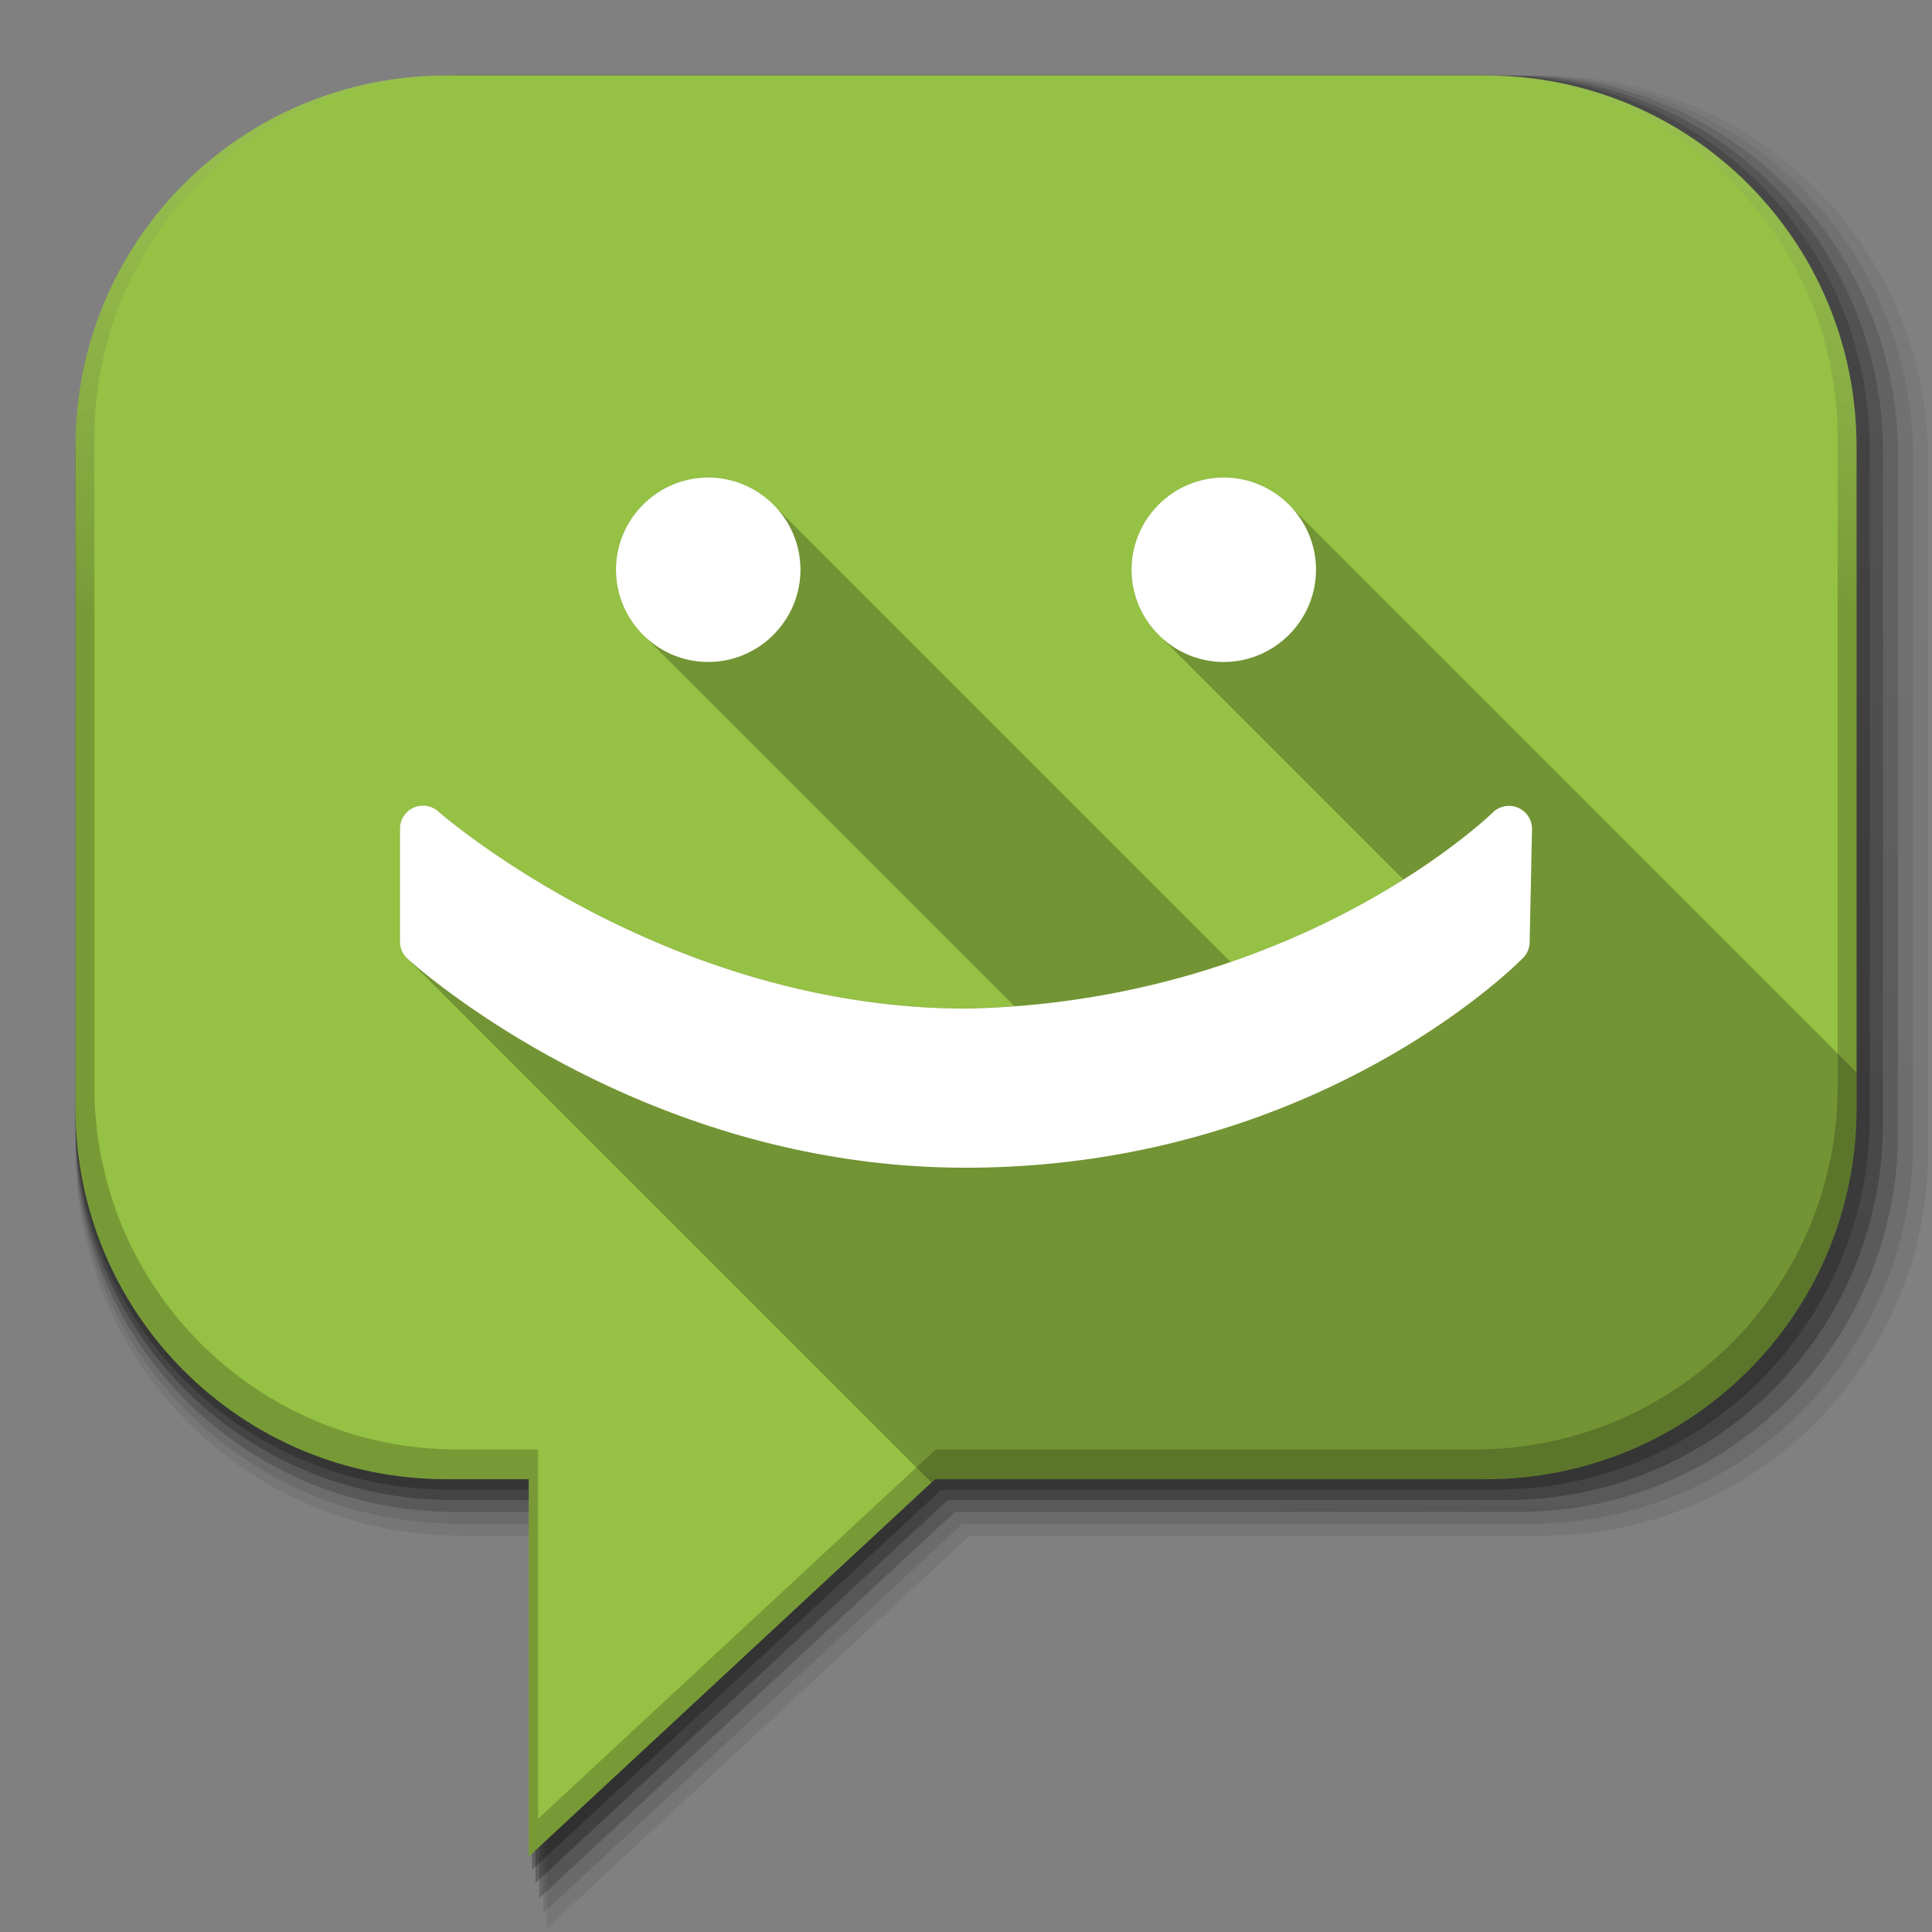 <?xml version="1.0" encoding="UTF-8" standalone="no"?>
<!-- Created with Inkscape (http://www.inkscape.org/) -->

<svg
   xmlns:dc="http://purl.org/dc/elements/1.1/"
   xmlns:cc="http://creativecommons.org/ns#"
   xmlns:rdf="http://www.w3.org/1999/02/22-rdf-syntax-ns#"
   xmlns:svg="http://www.w3.org/2000/svg"
   xmlns="http://www.w3.org/2000/svg"
   xmlns:xlink="http://www.w3.org/1999/xlink"
   xmlns:sodipodi="http://sodipodi.sourceforge.net/DTD/sodipodi-0.dtd"
   xmlns:inkscape="http://www.inkscape.org/namespaces/inkscape"
   width="512"
   height="512"
   id="svg2"
   version="1.1"
   inkscape:version="0.48.3.1 r9886"
   sodipodi:docname="sms_B.svg"
   inkscape:export-filename="/home/alecive/Scrivania/firefoxTest1.png"
   inkscape:export-xdpi="100"
   inkscape:export-ydpi="100">
  <rect width="100%" height="100%" fill="#808080" stroke="none"/>
  <sodipodi:namedview
     id="base"
     pagecolor="#ffffff"
     bordercolor="#666666"
     borderopacity="1.0"
     inkscape:pageopacity="0.0"
     inkscape:pageshadow="2"
     inkscape:zoom="1.4511719"
     inkscape:cx="256"
     inkscape:cy="254.22006"
     inkscape:document-units="px"
     inkscape:current-layer="svg2"
     showgrid="false"
     inkscape:window-width="1375"
     inkscape:window-height="876"
     inkscape:window-x="1431"
     inkscape:window-y="24"
     inkscape:window-maximized="1"
     inkscape:object-paths="false"
     inkscape:snap-intersection-paths="false"
     inkscape:object-nodes="true"
     inkscape:snap-smooth-nodes="true"
     inkscape:snap-nodes="true"
     showguides="true"
     inkscape:guide-bbox="true" />
  <defs
     id="defs4">
    <linearGradient
       id="linearGradient2460"
       y2="44.984"
       gradientUnits="userSpaceOnUse"
       x2="19.36"
       y1="21.031"
       x1="19.245">
      <stop
         id="stop3602"
         style="stop-color:#fafafa;stop-opacity:1;"
         offset="0" />
      <stop
         id="stop3604"
         style="stop-color:#f0f0f0;stop-opacity:1;"
         offset="1" />
    </linearGradient>
    <linearGradient
       gradientTransform="matrix(1.006,0,0,0.994,100,0)"
       gradientUnits="userSpaceOnUse"
       id="ButtonShadow-0-1-1-5-9"
       y2="7.017"
       x2="45.448"
       y1="92.54"
       x1="45.448">
      <stop
         offset="0"
         style="stop-color:#000000;stop-opacity:1"
         id="stop3750-8-9-3-6-4" />
      <stop
         offset="1"
         style="stop-color:#000000;stop-opacity:0.588"
         id="stop3752-5-6-4-2-9" />
    </linearGradient>
    <linearGradient
       y2="363.738"
       x2="988.786"
       y1="51.512"
       x1="993.439"
       gradientTransform="translate(778.6,-360.56)"
       gradientUnits="userSpaceOnUse"
       id="linearGradient4084-8"
       xlink:href="#linearGradient3737-9"
       inkscape:collect="always" />
    <linearGradient
       id="linearGradient3737-9">
      <stop
         offset="0"
         style="stop-color:#ffffff;stop-opacity:1"
         id="stop3739-7" />
      <stop
         offset="1"
         style="stop-color:#ffffff;stop-opacity:0"
         id="stop3741-4" />
    </linearGradient>
    <linearGradient
       y2="-55.941"
       x2="1763.69"
       y1="155.597"
       x1="1764.649"
       gradientUnits="userSpaceOnUse"
       id="linearGradient4086-12"
       xlink:href="#linearGradient4046-3"
       inkscape:collect="always" />
    <linearGradient
       id="linearGradient4046-3">
      <stop
         offset="0"
         style="stop-color:#000000;stop-opacity:1;"
         id="stop4048-7" />
      <stop
         offset="1"
         style="stop-color:#ffffff;stop-opacity:0.2"
         id="stop4050-73" />
    </linearGradient>
    <linearGradient
       y2="-55.941"
       x2="1763.69"
       y1="155.597"
       x1="1764.649"
       gradientUnits="userSpaceOnUse"
       id="linearGradient4086-12-4"
       xlink:href="#linearGradient4046-3-2"
       inkscape:collect="always" />
    <linearGradient
       id="linearGradient4046-3-2">
      <stop
         offset="0"
         style="stop-color:#000000;stop-opacity:1;"
         id="stop4048-7-4" />
      <stop
         offset="1"
         style="stop-color:#ffffff;stop-opacity:0.2"
         id="stop4050-73-8" />
    </linearGradient>
    <linearGradient
       inkscape:collect="always"
       xlink:href="#linearGradient4046-3-2"
       id="linearGradient5719"
       gradientUnits="userSpaceOnUse"
       x1="1764.649"
       y1="155.597"
       x2="1763.69"
       y2="-55.941"
       gradientTransform="translate(-1552.187,310.416)" />
    <linearGradient
       gradientUnits="userSpaceOnUse"
       y2="267.297"
       x2="255.875"
       y1="29.211"
       x1="256.318"
       id="linearGradient5858"
       xlink:href="#linearGradient3737-9"
       inkscape:collect="always" />
    <linearGradient
       gradientTransform="matrix(1.006,0,0,0.994,100,0)"
       gradientUnits="userSpaceOnUse"
       id="ButtonShadow-0-1-1-5-9-9"
       y2="7.017"
       x2="45.448"
       y1="92.54"
       x1="45.448">
      <stop
         offset="0"
         style="stop-color:#000000;stop-opacity:1"
         id="stop3750-8-9-3-6-4-0" />
      <stop
         offset="1"
         style="stop-color:#000000;stop-opacity:0.588"
         id="stop3752-5-6-4-2-9-5" />
    </linearGradient>
    <linearGradient
       inkscape:collect="always"
       xlink:href="#ButtonShadow-0-1-1-5-9-9"
       id="linearGradient5910"
       gradientUnits="userSpaceOnUse"
       gradientTransform="matrix(1.007,0,0,1.007,-842.474,-18.98)"
       x1="1012.513"
       y1="484.417"
       x2="1006.808"
       y2="20.626" />
    <linearGradient
       gradientTransform="matrix(1.006,0,0,0.994,100,0)"
       gradientUnits="userSpaceOnUse"
       id="ButtonShadow-0-1-1-5-9-2"
       y2="7.017"
       x2="45.448"
       y1="92.54"
       x1="45.448">
      <stop
         offset="0"
         style="stop-color:#000000;stop-opacity:1"
         id="stop3750-8-9-3-6-4-8" />
      <stop
         offset="1"
         style="stop-color:#000000;stop-opacity:0.588"
         id="stop3752-5-6-4-2-9-52" />
    </linearGradient>
    <linearGradient
       inkscape:collect="always"
       xlink:href="#ButtonShadow-0-1-1-5-9-2"
       id="linearGradient5943"
       gradientUnits="userSpaceOnUse"
       gradientTransform="matrix(1.007,0,0,1.007,-842.474,-18.98)"
       x1="1012.513"
       y1="484.417"
       x2="1006.808"
       y2="20.626" />
    <linearGradient
       gradientTransform="matrix(1.006,0,0,0.994,100,0)"
       gradientUnits="userSpaceOnUse"
       id="ButtonShadow-0-1-1-5-9-24"
       y2="7.017"
       x2="45.448"
       y1="92.54"
       x1="45.448">
      <stop
         offset="0"
         style="stop-color:#000000;stop-opacity:1"
         id="stop3750-8-9-3-6-4-80" />
      <stop
         offset="1"
         style="stop-color:#000000;stop-opacity:0.588"
         id="stop3752-5-6-4-2-9-8" />
    </linearGradient>
    <linearGradient
       inkscape:collect="always"
       xlink:href="#ButtonShadow-0-1-1-5-9-24"
       id="linearGradient5980"
       gradientUnits="userSpaceOnUse"
       gradientTransform="matrix(1.015,0,0,1.015,-848.675,-19.12)"
       x1="1012.513"
       y1="484.417"
       x2="1006.808"
       y2="20.626" />
    <linearGradient
       gradientTransform="matrix(1.006,0,0,0.994,100,0)"
       gradientUnits="userSpaceOnUse"
       id="ButtonShadow-0-1-1-5-9-5"
       y2="7.017"
       x2="45.448"
       y1="92.54"
       x1="45.448">
      <stop
         offset="0"
         style="stop-color:#000000;stop-opacity:1"
         id="stop3750-8-9-3-6-4-7" />
      <stop
         offset="1"
         style="stop-color:#000000;stop-opacity:0.588"
         id="stop3752-5-6-4-2-9-4" />
    </linearGradient>
    <linearGradient
       inkscape:collect="always"
       xlink:href="#ButtonShadow-0-1-1-5-9-5"
       id="linearGradient6017"
       gradientUnits="userSpaceOnUse"
       gradientTransform="matrix(1.023,0,0,1.023,-855.762,-19.28)"
       x1="1012.513"
       y1="484.417"
       x2="1006.808"
       y2="20.626" />
    <linearGradient
       gradientTransform="matrix(1.006,0,0,0.994,100,0)"
       gradientUnits="userSpaceOnUse"
       id="ButtonShadow-0-1-1-5-9-1"
       y2="7.017"
       x2="45.448"
       y1="92.54"
       x1="45.448">
      <stop
         offset="0"
         style="stop-color:#000000;stop-opacity:1"
         id="stop3750-8-9-3-6-4-2" />
      <stop
         offset="1"
         style="stop-color:#000000;stop-opacity:0.588"
         id="stop3752-5-6-4-2-9-9" />
    </linearGradient>
    <linearGradient
       inkscape:collect="always"
       xlink:href="#ButtonShadow-0-1-1-5-9-1"
       id="linearGradient6054"
       gradientUnits="userSpaceOnUse"
       gradientTransform="matrix(1.04,0,0,1.04,-869.936,-19.599)"
       x1="1012.513"
       y1="484.417"
       x2="1006.808"
       y2="20.626" />
    <linearGradient
       gradientTransform="matrix(1.006,0,0,0.994,100,0)"
       gradientUnits="userSpaceOnUse"
       id="ButtonShadow-0-1-1-5-9-7"
       y2="7.017"
       x2="45.448"
       y1="92.54"
       x1="45.448">
      <stop
         offset="0"
         style="stop-color:#000000;stop-opacity:1"
         id="stop3750-8-9-3-6-4-5" />
      <stop
         offset="1"
         style="stop-color:#000000;stop-opacity:0.588"
         id="stop3752-5-6-4-2-9-89" />
    </linearGradient>
    <linearGradient
       inkscape:collect="always"
       xlink:href="#ButtonShadow-0-1-1-5-9-7"
       id="linearGradient6108"
       gradientUnits="userSpaceOnUse"
       gradientTransform="matrix(1.032,0,0,1.032,-862.849,-19.439)"
       x1="1012.513"
       y1="484.417"
       x2="1006.808"
       y2="20.626" />
    <linearGradient
       y2="20.626"
       x2="1006.808"
       y1="484.417"
       x1="1012.513"
       gradientTransform="matrix(1.007,0,0,1.007,-744.552,-605.474)"
       gradientUnits="userSpaceOnUse"
       id="linearGradient6133"
       xlink:href="#ButtonShadow-0-1-1-5-9-2"
       inkscape:collect="always" />
    <linearGradient
       y2="20.626"
       x2="1006.808"
       y1="484.417"
       x1="1012.513"
       gradientTransform="matrix(1.015,0,0,1.015,-750.753,-605.614)"
       gradientUnits="userSpaceOnUse"
       id="linearGradient6135"
       xlink:href="#ButtonShadow-0-1-1-5-9-24"
       inkscape:collect="always" />
    <linearGradient
       y2="20.626"
       x2="1006.808"
       y1="484.417"
       x1="1012.513"
       gradientTransform="matrix(1.023,0,0,1.023,-757.84,-605.773)"
       gradientUnits="userSpaceOnUse"
       id="linearGradient6137"
       xlink:href="#ButtonShadow-0-1-1-5-9-5"
       inkscape:collect="always" />
    <linearGradient
       y2="20.626"
       x2="1006.808"
       y1="484.417"
       x1="1012.513"
       gradientTransform="matrix(1.04,0,0,1.04,-772.014,-606.093)"
       gradientUnits="userSpaceOnUse"
       id="linearGradient6139"
       xlink:href="#ButtonShadow-0-1-1-5-9-1"
       inkscape:collect="always" />
    <linearGradient
       y2="20.626"
       x2="1006.808"
       y1="484.417"
       x1="1012.513"
       gradientTransform="matrix(1.032,0,0,1.032,-764.927,-605.933)"
       gradientUnits="userSpaceOnUse"
       id="linearGradient6141"
       xlink:href="#ButtonShadow-0-1-1-5-9-7"
       inkscape:collect="always" />
  </defs>
  <g
     transform="translate(0,-540.362)"
     inkscape:label="Livello 1"
     inkscape:groupmode="layer"
     id="layer1" />
  <g
     transform="matrix(1.1,0,0,0.444,95.081,256.393)"
     id="g2036">
    <g
       transform="matrix(1.053,0,0,1.286,-1.263,-13.429)"
       style="opacity:0.4"
       id="g3712" />
  </g>
  <g
     id="g3541"
     transform="translate(97.481,231.282)" />
  <g
     id="g3536"
     transform="translate(97.481,231.282)" />
  <g
     transform="translate(-407.347,-941.462)"
     id="g4076-9">
    <g
       id="g4038-9"
       transform="translate(-926.668,684.384)">
      <path
         id="rect6809-2-3"
         d="m 1650.499,-310.416 c -54.477,0 -98.312,43.836 -98.312,98.312 l 0,275.344 c 0,54.477 43.836,98.344 98.312,98.344 l 2.938,0 c -53.322,0 -96.25,-42.928 -96.25,-96.25 l 0,-269.5 c 0,-53.322 42.928,-96.25 96.25,-96.25 l 269.5,0 c 53.322,0 96.25,42.928 96.25,96.25 l 0,269.5 c 0,53.323 -42.928,96.25 -96.25,96.25 l 2.906,0 c 54.477,0 98.344,-43.867 98.344,-98.344 l 0,-275.344 c 0,-54.477 -43.867,-98.312 -98.344,-98.312 l -275.344,0 z"
         style="opacity:0.5;color:#000000;fill:url(#linearGradient4084-8);fill-opacity:1;fill-rule:nonzero;stroke:none;stroke-width:1.5;marker:none;visibility:visible;display:inline;overflow:visible;enable-background:accumulate"
         inkscape:connector-curvature="0" />
      <path
         inkscape:connector-curvature="0"
         style="opacity:0.2;color:#000000;fill:url(#linearGradient4086-12);fill-opacity:1;fill-rule:nonzero;stroke:none;stroke-width:1.5;marker:none;visibility:visible;display:inline;overflow:visible;enable-background:accumulate"
         d="m 1650.499,161.584 c -54.477,0 -98.312,-43.836 -98.312,-98.313 l 0,-275.344 c 0,-54.477 43.836,-98.344 98.312,-98.344 l 2.938,0 c -53.322,0 -96.25,42.928 -96.25,96.25 l 0,269.5 c 0,53.323 42.928,96.25 96.25,96.25 l 269.5,0 c 53.322,0 96.25,-42.928 96.25,-96.25 l 0,-269.5 c 0,-53.322 -42.928,-96.25 -96.25,-96.25 l 2.906,0 c 54.477,0 98.344,43.867 98.344,98.344 l 0,275.344 c 0,54.477 -43.867,98.313 -98.344,98.313 l -275.344,0 z"
         id="path3981-7" />
    </g>
  </g>
  <g
     transform="translate(-605.519,-353.968)"
     id="g4076">
    <g
       id="g4038"
       transform="translate(-926.668,684.384)" />
  </g>
  <path
     inkscape:connector-curvature="0"
     id="path5675"
     d="m 683.268,29.091 275.333,0 c 54.477,0 98.333,43.857 98.333,98.333 l 0,175.333 c 0,54.477 -43.857,98.333 -98.333,98.333 l -275.333,0 c -54.477,0 -98.333,-43.857 -98.333,-98.333 l 0,-175.333 c 0,-54.477 43.857,-98.333 98.333,-98.333 z"
     style="color:#000000;fill:#95c144;fill-opacity:1;fill-rule:nonzero;stroke:none;stroke-width:1.5;marker:none;visibility:visible;display:inline;overflow:visible;enable-background:accumulate"
     sodipodi:nodetypes="sssssssss" />
  <path
     style="color:#000000;fill:#95c144;fill-opacity:1;fill-rule:nonzero;stroke:none;stroke-width:1.5;marker:none;visibility:visible;display:inline;overflow:visible;enable-background:accumulate"
     d="m 705.048,361.516 0,139.575 L 861.316,355.952 z"
     id="path5677"
     inkscape:connector-curvature="0"
     sodipodi:nodetypes="cccc" />
  <g
     transform="translate(468.048,606.494)"
     id="g6126">
    <path
       id="path5860"
       d="m -348.975,-586.494 c -54.881,0 -99.073,44.192 -99.073,99.073 l 0,176.612 c 0,54.881 44.192,99.073 99.073,99.073 l 21.943,0 0,100.742 108.455,-100.742 146.957,0 c 54.881,0 99.073,-44.192 99.073,-99.073 l 0,-176.612 c 0,-54.881 -44.192,-99.073 -99.073,-99.073 l -277.354,0 z"
       style="opacity:0.25;color:#000000;fill:url(#linearGradient6133);fill-opacity:1;fill-rule:nonzero;stroke:none;stroke-width:1.5;marker:none;visibility:visible;display:inline;overflow:visible;enable-background:accumulate"
       inkscape:connector-curvature="0" />
    <path
       inkscape:connector-curvature="0"
       style="opacity:0.25;color:#000000;fill:url(#linearGradient6135);fill-opacity:1;fill-rule:nonzero;stroke:none;stroke-width:1.5;marker:none;visibility:visible;display:inline;overflow:visible;enable-background:accumulate"
       d="m -348.246,-586.494 c -55.285,0 -99.802,44.518 -99.802,99.802 l 0,177.912 c 0,55.285 44.518,99.802 99.802,99.802 l 22.104,0 0,101.483 109.253,-101.483 148.038,0 c 55.285,0 99.802,-44.518 99.802,-99.802 l 0,-177.912 c 0,-55.285 -44.518,-99.802 -99.802,-99.802 l -279.396,0 z"
       id="path5961" />
    <path
       id="path5998"
       d="m -347.413,-586.494 c -55.746,0 -100.636,44.889 -100.636,100.636 l 0,179.398 c 0,55.746 44.889,100.636 100.636,100.636 l 22.289,0 0,102.331 110.165,-102.331 149.275,0 c 55.746,0 100.636,-44.889 100.636,-100.636 l 0,-179.398 c 0,-55.746 -44.889,-100.636 -100.636,-100.636 l -281.729,0 z"
       style="opacity:0.2;color:#000000;fill:url(#linearGradient6137);fill-opacity:1;fill-rule:nonzero;stroke:none;stroke-width:1.5;marker:none;visibility:visible;display:inline;overflow:visible;enable-background:accumulate"
       inkscape:connector-curvature="0" />
    <path
       inkscape:connector-curvature="0"
       style="opacity:0.08;color:#000000;fill:url(#linearGradient6139);fill-opacity:1;fill-rule:nonzero;stroke:none;stroke-width:1.5;marker:none;visibility:visible;display:inline;overflow:visible;enable-background:accumulate"
       d="m -345.746,-586.494 c -56.67,0 -102.302,45.633 -102.302,102.302 l 0,182.37 c 0,56.67 45.633,102.302 102.302,102.302 l 22.658,0 0,104.025 111.99,-104.025 151.747,0 c 56.67,0 102.303,-45.633 102.303,-102.302 l 0,-182.37 c 0,-56.67 -45.633,-102.302 -102.303,-102.302 l -286.395,0 z"
       id="path6035" />
    <path
       id="path6089"
       d="m -346.579,-586.494 c -56.208,0 -101.469,45.261 -101.469,101.469 l 0,180.884 c 0,56.208 45.261,101.469 101.469,101.469 l 22.473,0 0,103.178 111.078,-103.178 150.511,0 c 56.208,0 101.469,-45.261 101.469,-101.469 l 0,-180.884 c 0,-56.208 -45.261,-101.469 -101.469,-101.469 l -284.062,0 z"
       style="opacity:0.1;color:#000000;fill:url(#linearGradient6141);fill-opacity:1;fill-rule:nonzero;stroke:none;stroke-width:1.5;marker:none;visibility:visible;display:inline;overflow:visible;enable-background:accumulate"
       inkscape:connector-curvature="0" />
  </g>
  <path
     id="rect5605"
     d="M 118.344 20 C 63.867 20 20 63.867 20 118.344 L 20 293.656 C 20 348.133 63.867 392 118.344 392 L 140.125 392 L 140.125 492 L 247.781 392 L 393.656 392 C 448.133 392 492 348.133 492 293.656 L 492 118.344 C 492 63.867 448.133 20 393.656 20 L 118.344 20 z "
     style="color:#000000;fill:#95c144;fill-opacity:1;fill-rule:nonzero;stroke:none;stroke-width:1.5;marker:none;visibility:visible;display:inline;overflow:visible;enable-background:accumulate" />
  <path
     style="color:#000000;fill:#000000;fill-opacity:0.235;fill-rule:nonzero;stroke:none;stroke-width:1.5;marker:none;visibility:visible;display:inline;overflow:visible;enable-background:accumulate"
     d="m 187.688,126.531 c -13.444,0 -24.438,10.993 -24.438,24.438 0,7.142 3.107,13.616 8.031,18.094 l 97.594,97.594 c -4.202,0.315 -8.488,0.536 -12.875,0.625 -0.039,-7e-5 -0.086,8e-5 -0.125,0 C 175.218,267.087 116.125,215 116.125,215 c -1.22,-1.071 -2.881,-1.625 -4.5,-1.5 -3.039,0.242 -5.642,3.076 -5.625,6.125 l 0,29.938 c 0.007,1.674 0.738,3.334 1.969,4.469 l 138.875,138.844 0.938,-0.875 145.875,0 C 448.133,392 492,348.133 492,293.656 l 0,-9.469 -149.781,-149.781 c -4.471,-4.83 -10.843,-7.875 -17.906,-7.875 -13.444,0 -24.438,10.993 -24.438,24.438 0,7.142 3.107,13.616 8.031,18.094 l 64.031,64.031 c -11.42,7.194 -26.809,15.309 -45.812,21.844 L 205.594,134.406 c -4.471,-4.83 -10.843,-7.875 -17.906,-7.875 z"
     id="path6251"
     inkscape:connector-curvature="0"
     sodipodi:nodetypes="cscccccccccccssccssccccsc" />
  <path
     inkscape:connector-curvature="0"
     id="path5576"
     d="m 187.687,126.547 c -13.444,0 -24.438,10.993 -24.438,24.438 0,13.444 10.993,24.438 24.438,24.438 13.444,0 24.438,-10.993 24.438,-24.438 0,-13.444 -10.993,-24.438 -24.438,-24.438 z m 136.625,0 c -13.444,0 -24.438,10.993 -24.438,24.438 0,13.444 10.993,24.438 24.438,24.438 13.444,0 24.438,-10.993 24.438,-24.438 0,-13.444 -10.993,-24.438 -24.438,-24.438 z m -212.688,86.969 a 6.111,6.111 0 0 0 -5.625,6.125 l 0,29.938 a 6.111,6.111 0 0 0 1.969,4.469 c 0,0 60.028,55.332 147.688,55.406 94.256,0.08 148.031,-55.656 148.031,-55.656 a 6.111,6.111 0 0 0 1.688,-4.094 l 0.625,-29.938 a 6.111,6.111 0 0 0 -10.375,-4.469 c 0,0 -51.164,50.205 -139.625,52 -0.039,-7e-5 -0.086,8e-5 -0.125,0 -80.657,-0.194 -139.75,-52.281 -139.75,-52.281 a 6.111,6.111 0 0 0 -4.5,-1.5 z"
     style="color:#000000;fill:#ffffff;fill-opacity:1;fill-rule:nonzero;stroke:none;stroke-width:1.5;marker:none;visibility:visible;display:inline;overflow:visible;enable-background:accumulate" />
  <g
     id="g7156">
    <path
       style="color:#000000;fill:none;fill-opacity:1;fill-rule:nonzero;stroke:none;stroke-width:1.5;marker:none;visibility:visible;display:inline;overflow:visible;enable-background:accumulate;opacity:0.5"
       d="M 118.344 20 C 63.867 20 20 63.867 20 118.344 L 20 293.656 C 20 330.258 39.795 362.064 69.312 379 C 42.628 361.923 25 332.003 25 297.844 L 25 126.25 C 25 72.928 67.927 30 121.25 30 L 390.75 30 C 444.072 30 487 72.928 487 126.25 L 487 297.844 C 487 332.003 469.372 361.923 442.688 379 C 472.205 362.064 492 330.258 492 293.656 L 492 118.344 C 492 63.867 448.133 20 393.656 20 L 118.344 20 z M 140.125 394.125 L 140.125 492 L 142.594 489.719 L 142.594 394.125 L 140.125 394.125 z "
       id="path5694" />
    <path
       style="color:#000000;fill:url(#linearGradient4086-12-4);fill-opacity:1;fill-rule:nonzero;stroke:none;stroke-width:1.5;marker:none;visibility:visible;display:inline;overflow:visible;enable-background:accumulate;opacity:0.2"
       d="M 118.344 20 C 63.867 20 20 63.867 20 118.344 L 20 293.656 C 20 348.133 63.867 392 118.344 392 L 140.125 392 L 140.125 492 L 247.781 392 L 393.656 392 C 448.133 392 492 348.133 492 293.656 L 492 118.344 C 492 63.867 448.133 20 393.656 20 L 390.75 20 C 444.072 20 487 62.928 487 116.25 L 487 287.844 C 487 341.166 444.072 384.125 390.75 384.125 L 247.969 384.125 L 142.594 482 L 142.594 384.125 L 121.25 384.125 C 67.927 384.125 25 341.166 25 287.844 L 25 116.25 C 25 62.928 67.927 20 121.25 20 L 118.344 20 z "
       id="path5698" />
  </g>
  <g
     transform="matrix(0.757,0,0,0.757,1010.265,558.995)"
     id="g4598">
    <path
       inkscape:connector-curvature="0"
       style="color:#000000;fill:#95c144;fill-opacity:1;fill-rule:nonzero;stroke:none;stroke-width:1.5;marker:none;visibility:visible;display:inline;overflow:visible;enable-background:accumulate"
       d="m -455.156,51.5 c -15.808,0 -28.531,12.723 -28.531,28.531 l 0,282.188 c 0,15.808 12.723,28.531 28.531,28.531 l 89.094,0 0,105.812 113.938,-105.812 202.188,0 c 15.808,0 28.531,-12.723 28.531,-28.531 l 0,-282.188 C -21.406,64.223 -34.129,51.5 -49.938,51.5 l -405.219,0 z"
       id="path4600" />
    <path
       style="font-size:medium;font-style:normal;font-variant:normal;font-weight:normal;font-stretch:normal;text-indent:0;text-align:start;text-decoration:none;line-height:normal;letter-spacing:normal;word-spacing:normal;text-transform:none;direction:ltr;block-progression:tb;writing-mode:lr-tb;text-anchor:start;baseline-shift:baseline;opacity:0.9;color:#000000;fill:#ffffff;fill-opacity:1;fill-rule:nonzero;stroke:none;stroke-width:10;marker:none;visibility:visible;display:inline;overflow:visible;enable-background:accumulate;font-family:Sans;-inkscape-font-specification:Sans"
       d="m -308.422,161.312 c -11.001,0 -20,8.999 -20,20 0,11.001 8.999,20.031 20,20.031 11.001,0 20,-9.03 20,-20.031 0,-11.001 -8.999,-20 -20,-20 z m 111.781,0 c -11.001,0 -20,8.999 -20,20 0,11.001 8.999,20.031 20,20.031 11.001,0 20,-9.03 20,-20.031 0,-11.001 -8.999,-20 -20,-20 z M -370.672,232.5 a 5,5 0 0 0 -4.625,5 l 0,24.5 a 5,5 0 0 0 1.625,3.688 c 0,0 49.147,45.251 120.875,45.312 77.126,0.066 121.094,-45.531 121.094,-45.531 a 5,5 0 0 0 1.406,-3.375 l 0.5,-24.5 a 5,5 0 0 0 -8.5,-3.656 c 0,0 -41.866,41.094 -114.25,42.562 -0.032,-6e-5 -0.062,8e-5 -0.094,0 -65.998,-0.159 -114.344,-42.75 -114.344,-42.75 a 5,5 0 0 0 -3.688,-1.25 z"
       id="path4602"
       inkscape:connector-curvature="0" />
  </g>
</svg>
